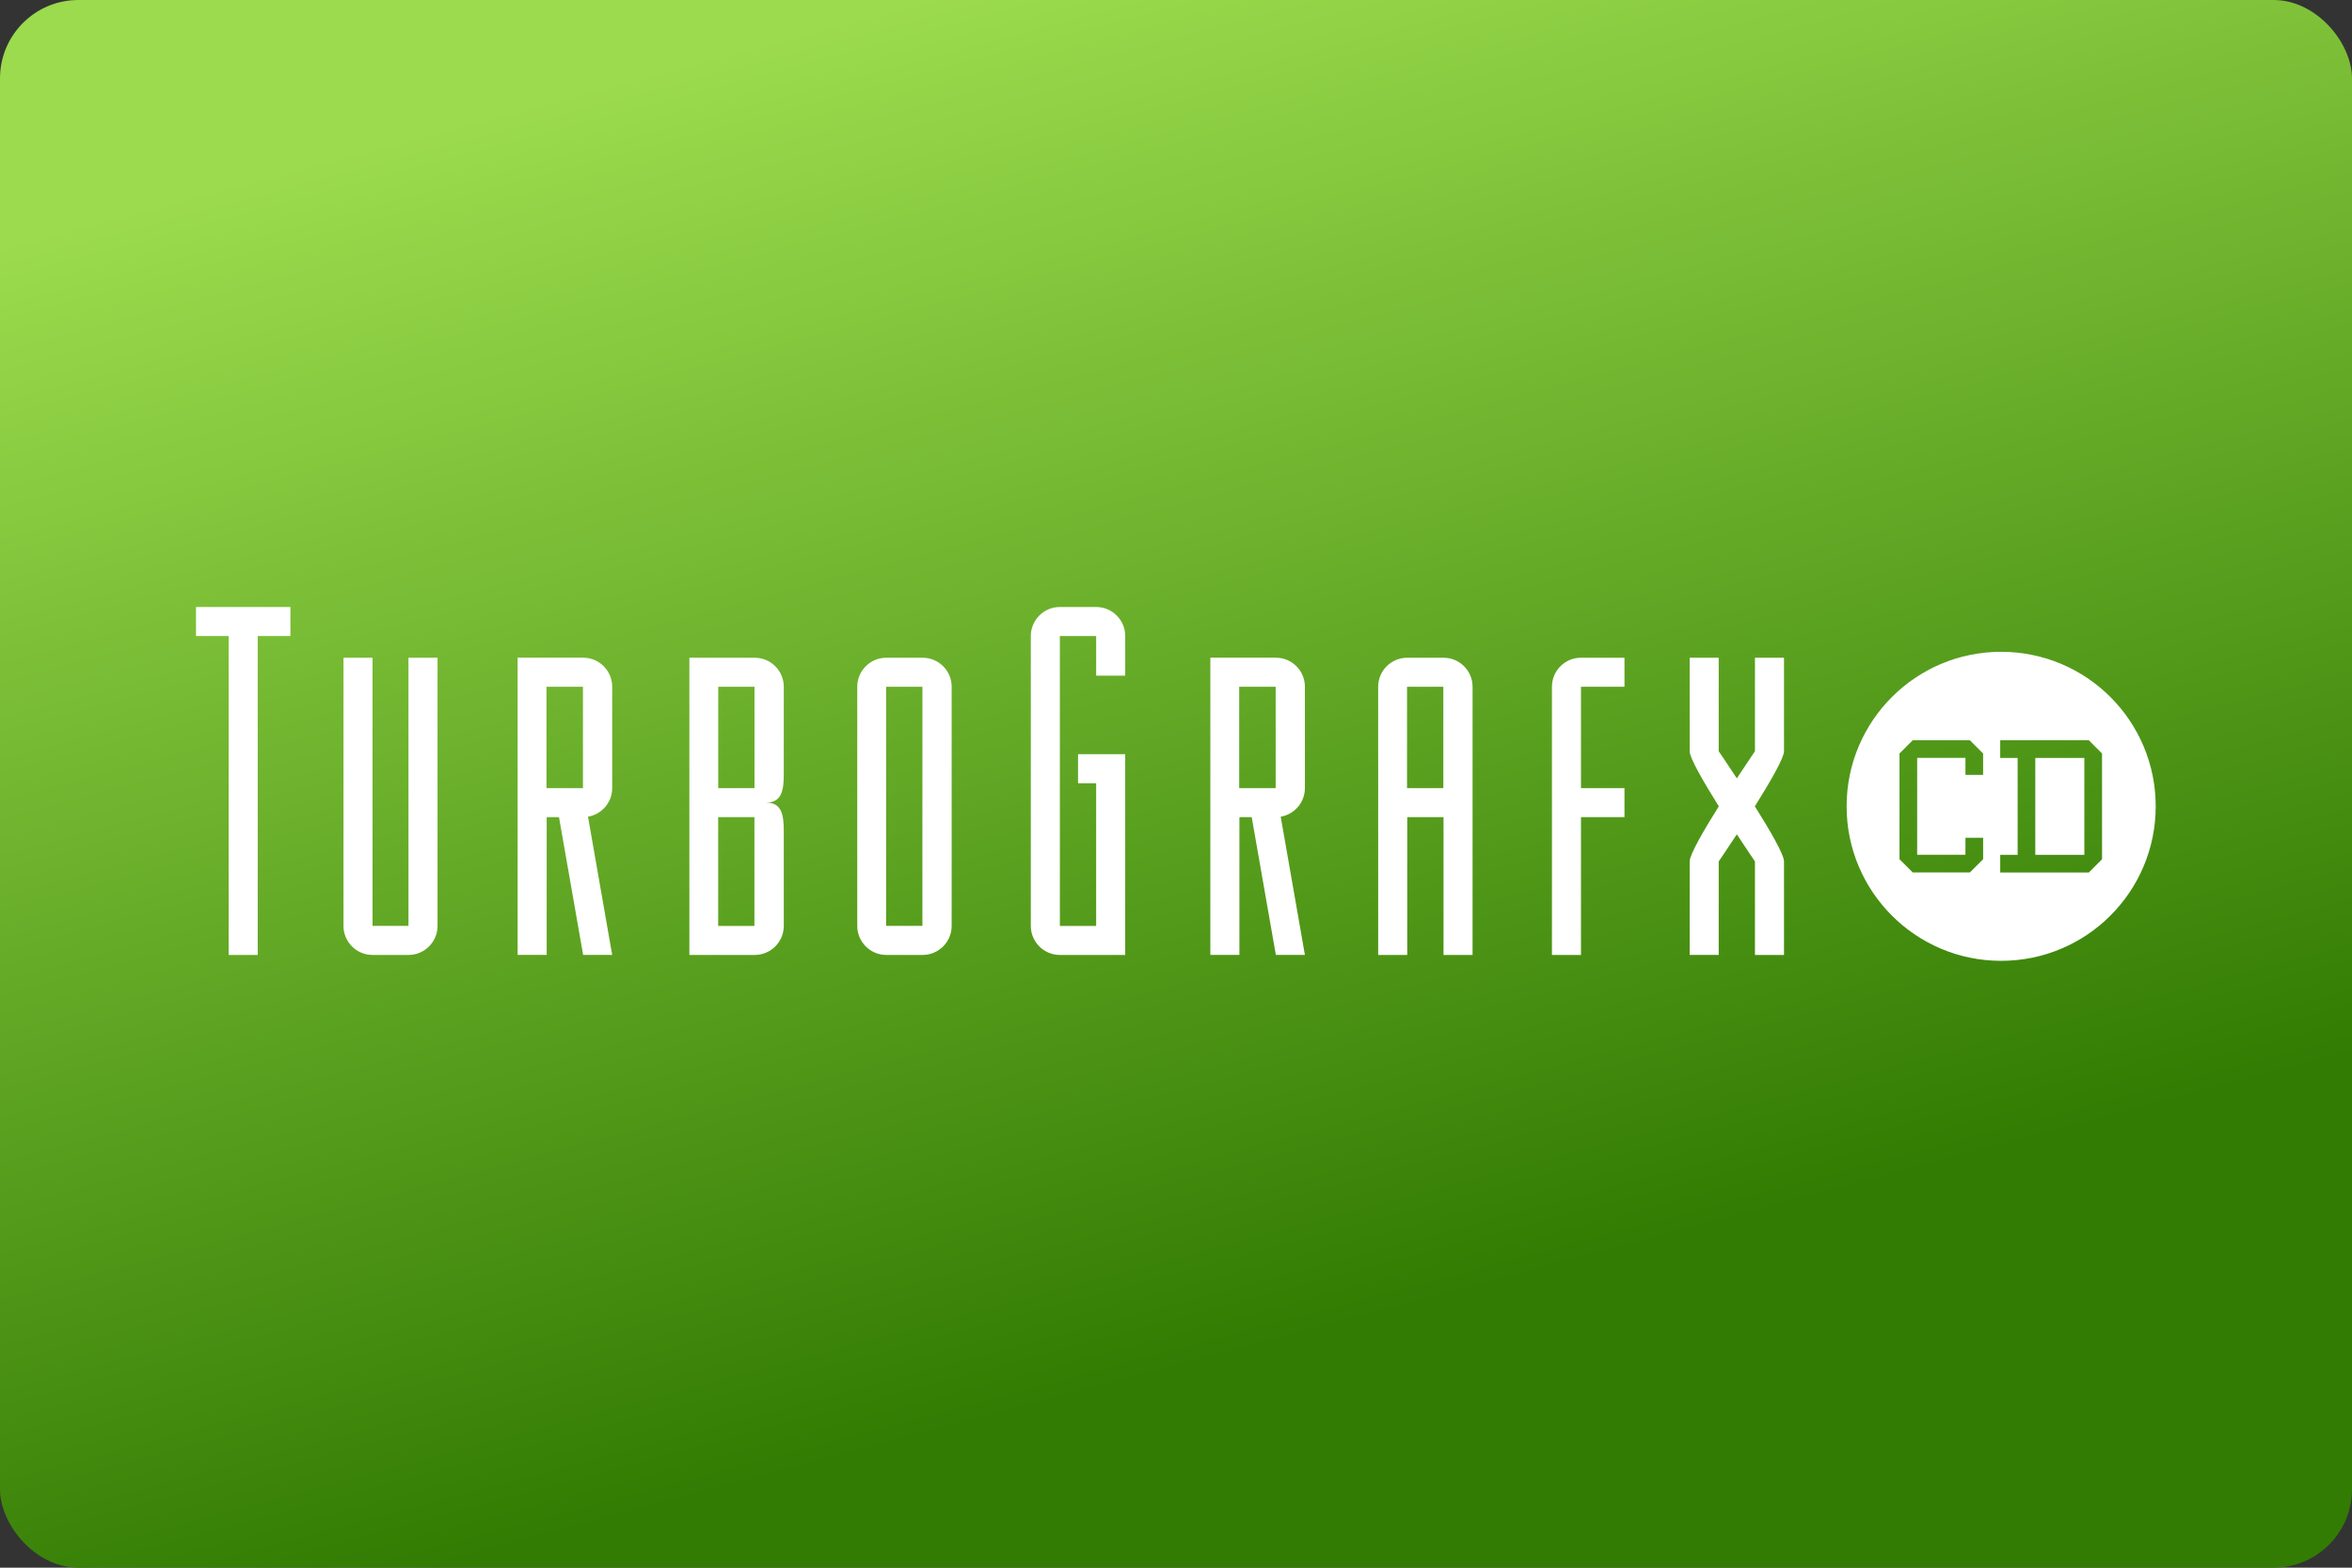 <svg width="480" height="320" version="1.1" viewBox="0 0 480 320" xml:space="preserve" xmlns="http://www.w3.org/2000/svg"><rect x="0" y="0" width="480" height="320" fill="#333333" stroke="none"/><defs><linearGradient id="a" x1="110.3" x2="90.87" y1="61.57" y2="-11.1" gradientTransform="scale(3.78)" gradientUnits="userSpaceOnUse"><stop stop-color="#327c03" offset="0"/><stop stop-color="#9bdb4d" offset="1"/></linearGradient></defs><rect width="480" height="320" ry="16" fill="url(#a)"/><path d="m40 123.9v5.928h6.668v65.1h5.93v-65.1h6.668v-5.928h-19.27zm176.3 0c-3.272 0-5.93 2.656-5.93 5.928v59.17c0 3.272 2.658 5.93 5.93 5.93h7.406 5.93v-35.05-5.93h-9.627v5.93h3.697v29.12h-7.406v-59.17h7.406v8.086h5.93v-8.086c0-3.272-2.658-5.928-5.93-5.928h-7.406zm192.1 9.148c-17.42 0-31.54 14.12-31.54 31.54 0 17.42 14.12 31.54 31.54 31.54 17.42 0 31.54-14.12 31.54-31.54s-14.12-31.54-31.54-31.54zm-338.3 1.209v54.74c0 3.272 2.656 5.93 5.928 5.93h7.336c3.272 0 5.93-2.658 5.93-5.93v-54.74h-5.93v54.74h-7.336v-54.74h-5.928zm35.54 0v3.656 2.271 20.68 5.93 28.13h5.928v-28.13h2.512l4.928 28.13h5.93l-4.939-28.22c2.803-0.469 4.939-2.907 4.939-5.846v-20.68c0-3.272-2.658-5.928-5.93-5.928h-13.37zm35.05 0v4.762 1.166 20.68 5.93 22.2 5.93h5.928 7.408c3.272 0 5.93-2.658 5.93-5.93v-19.24c0-3.272-0.324-5.928-3.596-5.928 3.272 0 3.596-2.658 3.596-5.93v-17.71c0-3.272-2.658-5.928-5.93-5.928h-13.34zm40.19 0c-3.272 0-5.93 2.656-5.93 5.928v48.81c0 3.272 2.658 5.93 5.93 5.93h7.408c3.272 0 5.928-2.658 5.928-5.93v-48.81c0.01-3.272-2.646-5.928-5.928-5.928h-7.408zm66.13 0v3.656 2.271 20.68 5.93 28.13h5.93v-28.13h2.51l4.93 28.13h5.928l-4.938-28.22c2.803-0.469 4.938-2.907 4.938-5.846v-20.68c0-3.272-2.656-5.928-5.928-5.928h-13.37zm40.18 0c-3.272 0-5.928 2.656-5.928 5.928v20.68 5.93 28.13h5.928v-28.13h7.408v28.13h5.928v-28.13-5.93-20.68c0-3.272-2.656-5.928-5.928-5.928h-7.408zm35.46 0c-3.272 0-5.928 2.656-5.928 5.928v20.68 5.93 28.13h5.928v-28.13h8.877v-5.93h-8.877v-20.68h8.877v-5.928h-1.479-7.398zm22.18 0v19.09c0 1.386 2.876 6.335 5.949 11.24-3.084 4.908-5.949 9.856-5.949 11.24v19.09h5.928v-19.08s1.605-2.343 3.699-5.531c2.094 3.188 3.699 5.531 3.699 5.531v19.09h5.928v-19.09c0.01-1.396-2.865-6.344-5.949-11.25 3.074-4.897 5.949-9.846 5.949-11.24v-19.09h-5.928v19.09s-1.605 2.345-3.699 5.533c-2.094-3.188-3.699-5.533-3.699-5.533v-19.09h-5.928zm-233.3 5.928h7.439v20.68h-7.439v-20.68zm35.05 0h7.398v20.68h-7.398v-20.68zm34.26 0h7.408v48.81h-7.408v-48.81zm72.06 0h7.439v20.68h-7.439v-20.68zm34.25 0h7.408v20.68h-7.408v-20.68zm103.2 10.92h11.67l2.699 2.699v4.365h-3.605v-3.471h-9.855v19.78h9.855v-3.471h3.605v4.377l-2.699 2.697h-11.67l-2.697-2.697v-21.58l2.697-2.699zm17.86 0h18.08l2.699 2.699v21.59l-2.699 2.699h-18.08v-3.605h3.553v-19.78h-3.553v-3.605zm7.158 3.605v19.78h10.01v-19.78h-10.01zm-268.8 12.09h7.398v22.2h-7.398v-22.2z" fill="#fff"/></svg>
